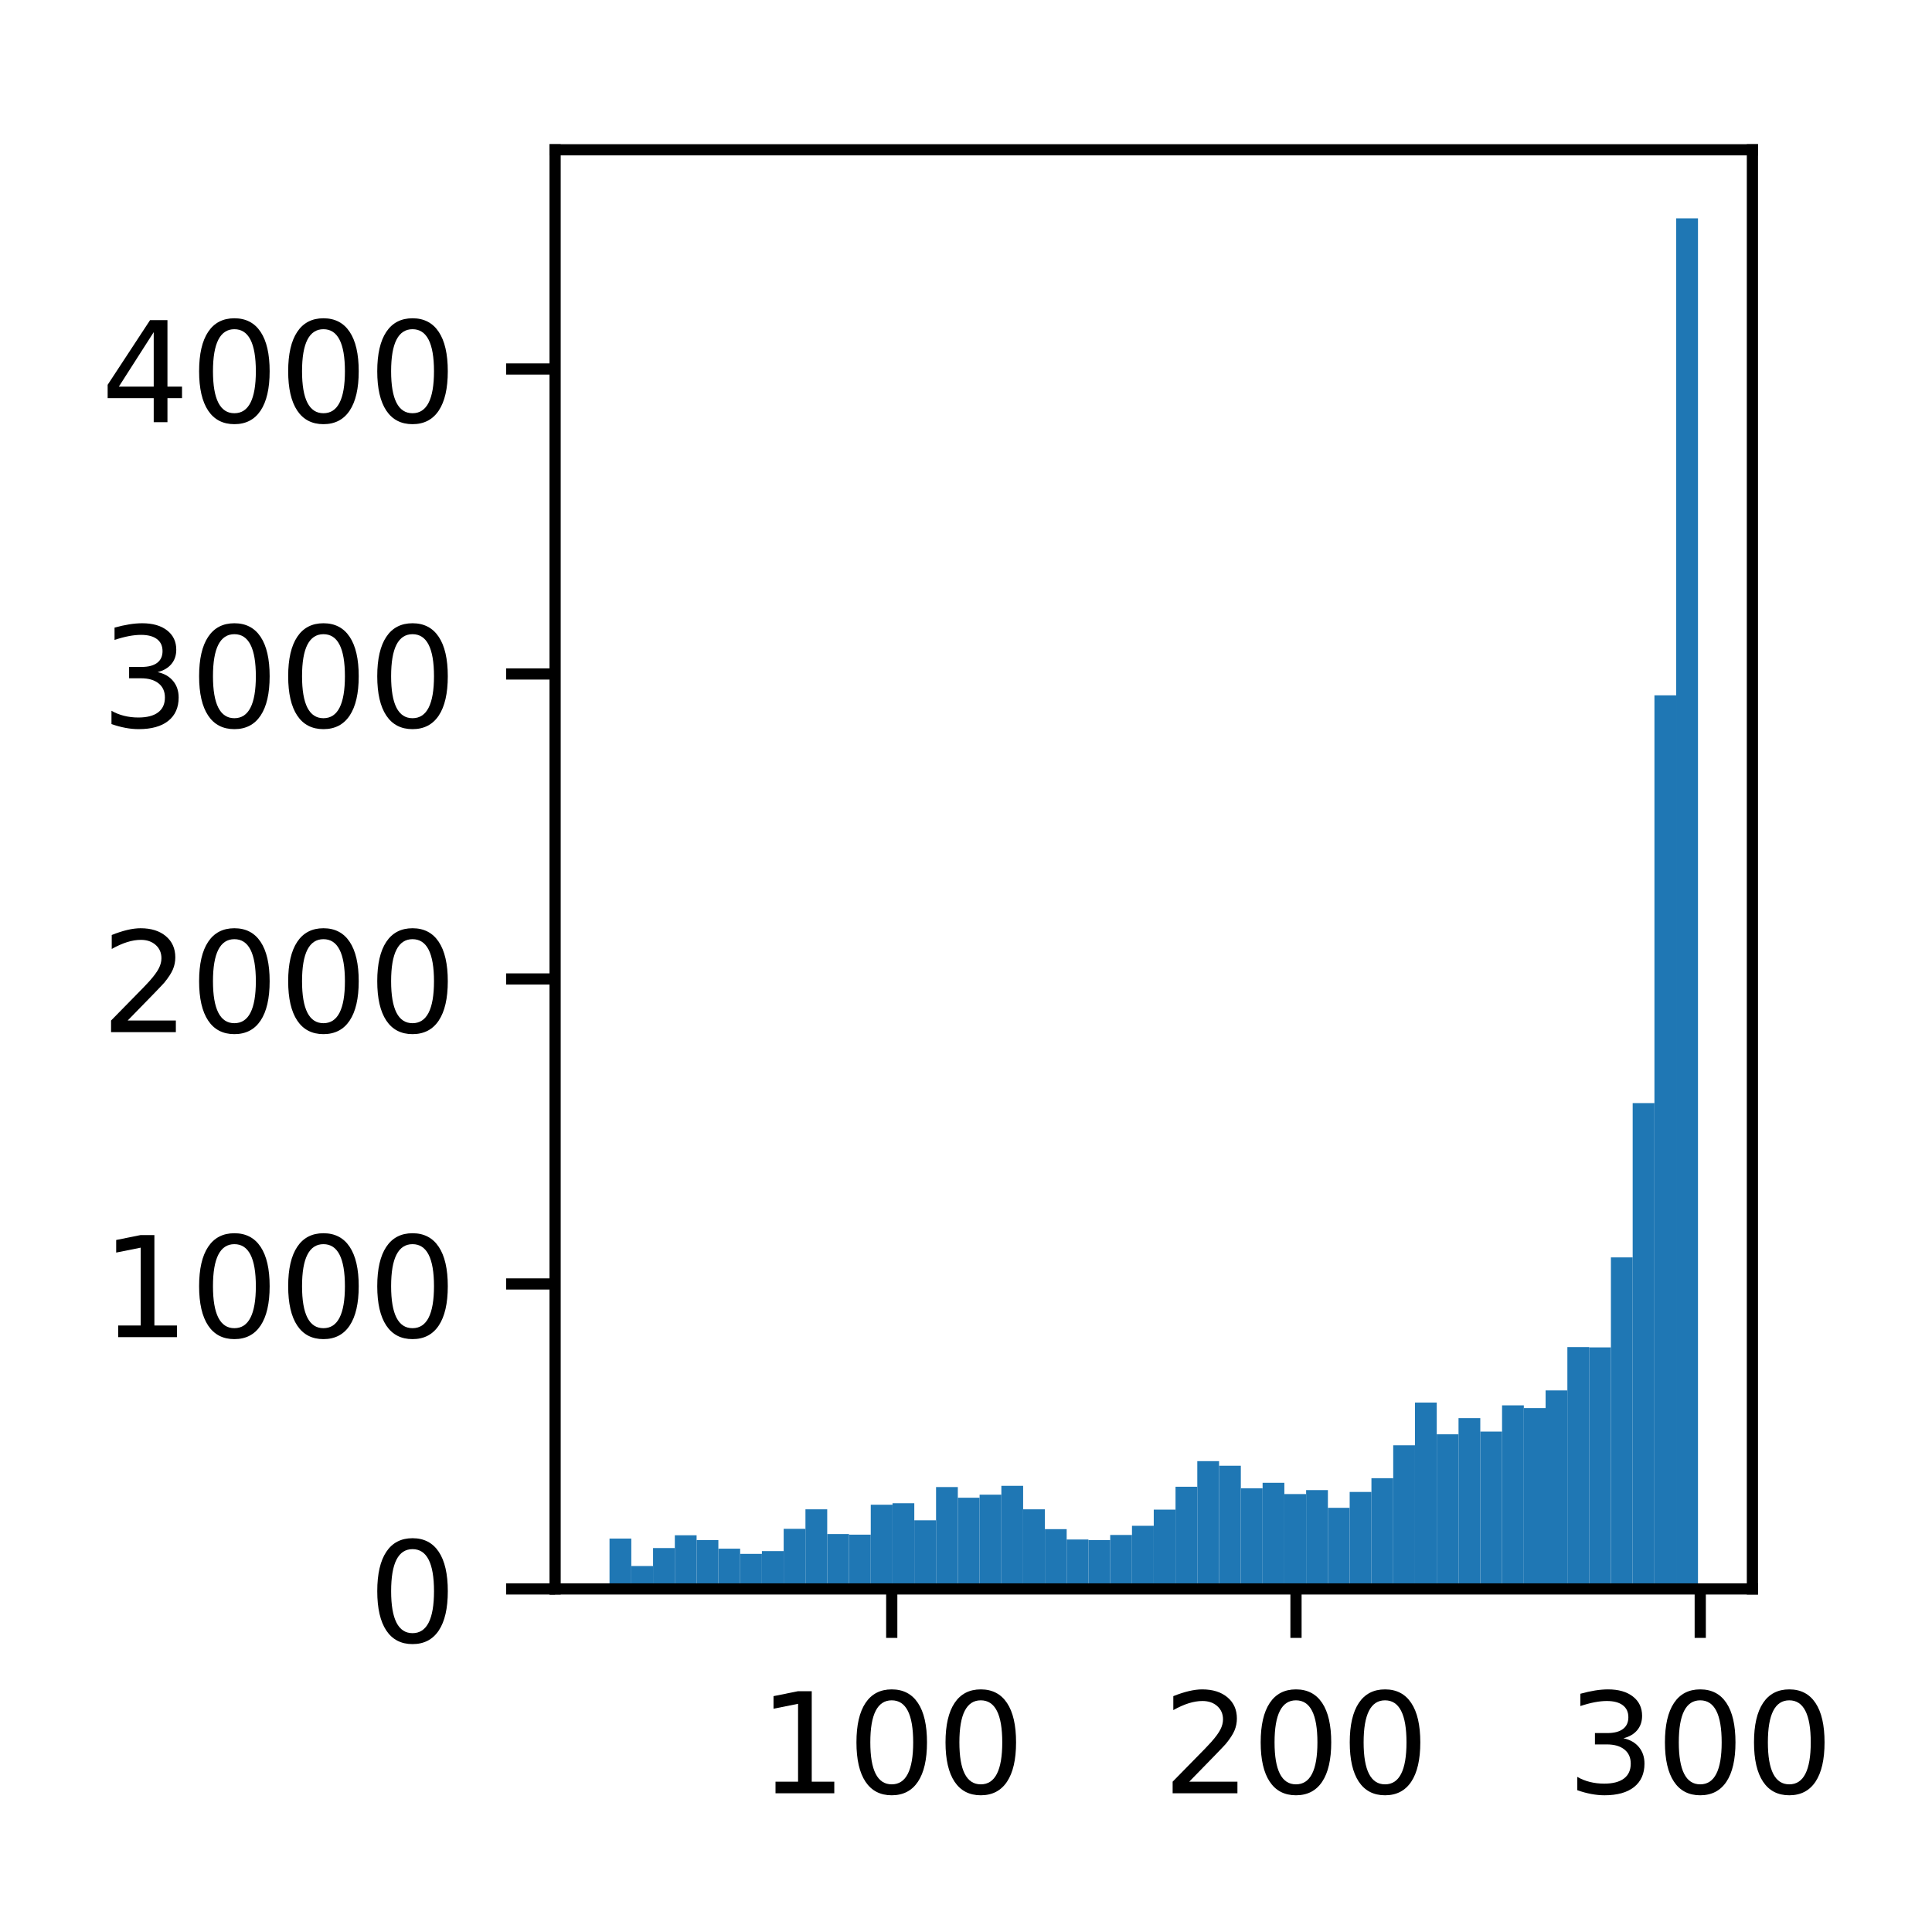 <?xml version="1.0" encoding="utf-8" standalone="no"?>
<!DOCTYPE svg PUBLIC "-//W3C//DTD SVG 1.1//EN"
  "http://www.w3.org/Graphics/SVG/1.1/DTD/svg11.dtd">
<!-- Created with matplotlib (http://matplotlib.org/) -->
<svg height="137pt" version="1.1" viewBox="0 0 138 137" width="138pt" xmlns="http://www.w3.org/2000/svg" xmlns:xlink="http://www.w3.org/1999/xlink">
 <defs>
  <style type="text/css">
*{stroke-linecap:butt;stroke-linejoin:round;}
  </style>
 </defs>
 <g id="figure_1">
  <g id="patch_1">
   <path d="M 0 137.378 
L 138.19 137.378 
L 138.19 0 
L 0 0 
z
" style="fill:#ffffff;"/>
  </g>
  <g id="axes_1">
   <g id="patch_2">
    <path d="M 39.65 113.5 
L 125.172 113.5 
L 125.172 10.7 
L 39.65 10.7 
z
" style="fill:#ffffff;"/>
   </g>
   <g id="patch_3">
    <path clip-path="url(#pbfcd13e267)" d="M 43.537 113.5 
L 45.092 113.5 
L 45.092 109.905 
L 43.537 109.905 
z
" style="fill:#1f77b4;"/>
   </g>
   <g id="patch_4">
    <path clip-path="url(#pbfcd13e267)" d="M 45.092 113.5 
L 46.647 113.5 
L 46.647 111.866 
L 45.092 111.866 
z
" style="fill:#1f77b4;"/>
   </g>
   <g id="patch_5">
    <path clip-path="url(#pbfcd13e267)" d="M 46.647 113.5 
L 48.202 113.5 
L 48.202 110.581 
L 46.647 110.581 
z
" style="fill:#1f77b4;"/>
   </g>
   <g id="patch_6">
    <path clip-path="url(#pbfcd13e267)" d="M 48.202 113.5 
L 49.757 113.5 
L 49.757 109.666 
L 48.202 109.666 
z
" style="fill:#1f77b4;"/>
   </g>
   <g id="patch_7">
    <path clip-path="url(#pbfcd13e267)" d="M 49.757 113.5 
L 51.312 113.5 
L 51.312 110.014 
L 49.757 110.014 
z
" style="fill:#1f77b4;"/>
   </g>
   <g id="patch_8">
    <path clip-path="url(#pbfcd13e267)" d="M 51.312 113.5 
L 52.867 113.5 
L 52.867 110.624 
L 51.312 110.624 
z
" style="fill:#1f77b4;"/>
   </g>
   <g id="patch_9">
    <path clip-path="url(#pbfcd13e267)" d="M 52.867 113.5 
L 54.422 113.5 
L 54.422 110.995 
L 52.867 110.995 
z
" style="fill:#1f77b4;"/>
   </g>
   <g id="patch_10">
    <path clip-path="url(#pbfcd13e267)" d="M 54.422 113.5 
L 55.977 113.5 
L 55.977 110.799 
L 54.422 110.799 
z
" style="fill:#1f77b4;"/>
   </g>
   <g id="patch_11">
    <path clip-path="url(#pbfcd13e267)" d="M 55.977 113.5 
L 57.532 113.5 
L 57.532 109.208 
L 55.977 109.208 
z
" style="fill:#1f77b4;"/>
   </g>
   <g id="patch_12">
    <path clip-path="url(#pbfcd13e267)" d="M 57.532 113.5 
L 59.087 113.5 
L 59.087 107.814 
L 57.532 107.814 
z
" style="fill:#1f77b4;"/>
   </g>
   <g id="patch_13">
    <path clip-path="url(#pbfcd13e267)" d="M 59.087 113.5 
L 60.642 113.5 
L 60.642 109.579 
L 59.087 109.579 
z
" style="fill:#1f77b4;"/>
   </g>
   <g id="patch_14">
    <path clip-path="url(#pbfcd13e267)" d="M 60.642 113.5 
L 62.197 113.5 
L 62.197 109.622 
L 60.642 109.622 
z
" style="fill:#1f77b4;"/>
   </g>
   <g id="patch_15">
    <path clip-path="url(#pbfcd13e267)" d="M 62.197 113.5 
L 63.752 113.5 
L 63.752 107.487 
L 62.197 107.487 
z
" style="fill:#1f77b4;"/>
   </g>
   <g id="patch_16">
    <path clip-path="url(#pbfcd13e267)" d="M 63.752 113.5 
L 65.307 113.5 
L 65.307 107.378 
L 63.752 107.378 
z
" style="fill:#1f77b4;"/>
   </g>
   <g id="patch_17">
    <path clip-path="url(#pbfcd13e267)" d="M 65.307 113.5 
L 66.861 113.5 
L 66.861 108.598 
L 65.307 108.598 
z
" style="fill:#1f77b4;"/>
   </g>
   <g id="patch_18">
    <path clip-path="url(#pbfcd13e267)" d="M 66.861 113.5 
L 68.416 113.5 
L 68.416 106.224 
L 66.861 106.224 
z
" style="fill:#1f77b4;"/>
   </g>
   <g id="patch_19">
    <path clip-path="url(#pbfcd13e267)" d="M 68.416 113.5 
L 69.971 113.5 
L 69.971 106.986 
L 68.416 106.986 
z
" style="fill:#1f77b4;"/>
   </g>
   <g id="patch_20">
    <path clip-path="url(#pbfcd13e267)" d="M 69.971 113.5 
L 71.526 113.5 
L 71.526 106.768 
L 69.971 106.768 
z
" style="fill:#1f77b4;"/>
   </g>
   <g id="patch_21">
    <path clip-path="url(#pbfcd13e267)" d="M 71.526 113.5 
L 73.081 113.5 
L 73.081 106.136 
L 71.526 106.136 
z
" style="fill:#1f77b4;"/>
   </g>
   <g id="patch_22">
    <path clip-path="url(#pbfcd13e267)" d="M 73.081 113.5 
L 74.636 113.5 
L 74.636 107.814 
L 73.081 107.814 
z
" style="fill:#1f77b4;"/>
   </g>
   <g id="patch_23">
    <path clip-path="url(#pbfcd13e267)" d="M 74.636 113.5 
L 76.191 113.5 
L 76.191 109.23 
L 74.636 109.23 
z
" style="fill:#1f77b4;"/>
   </g>
   <g id="patch_24">
    <path clip-path="url(#pbfcd13e267)" d="M 76.191 113.5 
L 77.746 113.5 
L 77.746 109.971 
L 76.191 109.971 
z
" style="fill:#1f77b4;"/>
   </g>
   <g id="patch_25">
    <path clip-path="url(#pbfcd13e267)" d="M 77.746 113.5 
L 79.301 113.5 
L 79.301 110.014 
L 77.746 110.014 
z
" style="fill:#1f77b4;"/>
   </g>
   <g id="patch_26">
    <path clip-path="url(#pbfcd13e267)" d="M 79.301 113.5 
L 80.856 113.5 
L 80.856 109.644 
L 79.301 109.644 
z
" style="fill:#1f77b4;"/>
   </g>
   <g id="patch_27">
    <path clip-path="url(#pbfcd13e267)" d="M 80.856 113.5 
L 82.411 113.5 
L 82.411 108.99 
L 80.856 108.99 
z
" style="fill:#1f77b4;"/>
   </g>
   <g id="patch_28">
    <path clip-path="url(#pbfcd13e267)" d="M 82.411 113.5 
L 83.966 113.5 
L 83.966 107.836 
L 82.411 107.836 
z
" style="fill:#1f77b4;"/>
   </g>
   <g id="patch_29">
    <path clip-path="url(#pbfcd13e267)" d="M 83.966 113.5 
L 85.521 113.5 
L 85.521 106.202 
L 83.966 106.202 
z
" style="fill:#1f77b4;"/>
   </g>
   <g id="patch_30">
    <path clip-path="url(#pbfcd13e267)" d="M 85.521 113.5 
L 87.076 113.5 
L 87.076 104.372 
L 85.521 104.372 
z
" style="fill:#1f77b4;"/>
   </g>
   <g id="patch_31">
    <path clip-path="url(#pbfcd13e267)" d="M 87.076 113.5 
L 88.631 113.5 
L 88.631 104.699 
L 87.076 104.699 
z
" style="fill:#1f77b4;"/>
   </g>
   <g id="patch_32">
    <path clip-path="url(#pbfcd13e267)" d="M 88.631 113.5 
L 90.186 113.5 
L 90.186 106.311 
L 88.631 106.311 
z
" style="fill:#1f77b4;"/>
   </g>
   <g id="patch_33">
    <path clip-path="url(#pbfcd13e267)" d="M 90.186 113.5 
L 91.74 113.5 
L 91.74 105.919 
L 90.186 105.919 
z
" style="fill:#1f77b4;"/>
   </g>
   <g id="patch_34">
    <path clip-path="url(#pbfcd13e267)" d="M 91.74 113.5 
L 93.295 113.5 
L 93.295 106.725 
L 91.74 106.725 
z
" style="fill:#1f77b4;"/>
   </g>
   <g id="patch_35">
    <path clip-path="url(#pbfcd13e267)" d="M 93.295 113.5 
L 94.85 113.5 
L 94.85 106.441 
L 93.295 106.441 
z
" style="fill:#1f77b4;"/>
   </g>
   <g id="patch_36">
    <path clip-path="url(#pbfcd13e267)" d="M 94.85 113.5 
L 96.405 113.5 
L 96.405 107.705 
L 94.85 107.705 
z
" style="fill:#1f77b4;"/>
   </g>
   <g id="patch_37">
    <path clip-path="url(#pbfcd13e267)" d="M 96.405 113.5 
L 97.96 113.5 
L 97.96 106.572 
L 96.405 106.572 
z
" style="fill:#1f77b4;"/>
   </g>
   <g id="patch_38">
    <path clip-path="url(#pbfcd13e267)" d="M 97.96 113.5 
L 99.515 113.5 
L 99.515 105.592 
L 97.96 105.592 
z
" style="fill:#1f77b4;"/>
   </g>
   <g id="patch_39">
    <path clip-path="url(#pbfcd13e267)" d="M 99.515 113.5 
L 101.07 113.5 
L 101.07 103.239 
L 99.515 103.239 
z
" style="fill:#1f77b4;"/>
   </g>
   <g id="patch_40">
    <path clip-path="url(#pbfcd13e267)" d="M 101.07 113.5 
L 102.625 113.5 
L 102.625 100.189 
L 101.07 100.189 
z
" style="fill:#1f77b4;"/>
   </g>
   <g id="patch_41">
    <path clip-path="url(#pbfcd13e267)" d="M 102.625 113.5 
L 104.18 113.5 
L 104.18 102.455 
L 102.625 102.455 
z
" style="fill:#1f77b4;"/>
   </g>
   <g id="patch_42">
    <path clip-path="url(#pbfcd13e267)" d="M 104.18 113.5 
L 105.735 113.5 
L 105.735 101.3 
L 104.18 101.3 
z
" style="fill:#1f77b4;"/>
   </g>
   <g id="patch_43">
    <path clip-path="url(#pbfcd13e267)" d="M 105.735 113.5 
L 107.29 113.5 
L 107.29 102.259 
L 105.735 102.259 
z
" style="fill:#1f77b4;"/>
   </g>
   <g id="patch_44">
    <path clip-path="url(#pbfcd13e267)" d="M 107.29 113.5 
L 108.845 113.5 
L 108.845 100.385 
L 107.29 100.385 
z
" style="fill:#1f77b4;"/>
   </g>
   <g id="patch_45">
    <path clip-path="url(#pbfcd13e267)" d="M 108.845 113.5 
L 110.4 113.5 
L 110.4 100.581 
L 108.845 100.581 
z
" style="fill:#1f77b4;"/>
   </g>
   <g id="patch_46">
    <path clip-path="url(#pbfcd13e267)" d="M 110.4 113.5 
L 111.955 113.5 
L 111.955 99.318 
L 110.4 99.318 
z
" style="fill:#1f77b4;"/>
   </g>
   <g id="patch_47">
    <path clip-path="url(#pbfcd13e267)" d="M 111.955 113.5 
L 113.51 113.5 
L 113.51 96.224 
L 111.955 96.224 
z
" style="fill:#1f77b4;"/>
   </g>
   <g id="patch_48">
    <path clip-path="url(#pbfcd13e267)" d="M 113.51 113.5 
L 115.065 113.5 
L 115.065 96.246 
L 113.51 96.246 
z
" style="fill:#1f77b4;"/>
   </g>
   <g id="patch_49">
    <path clip-path="url(#pbfcd13e267)" d="M 115.065 113.5 
L 116.62 113.5 
L 116.62 89.819 
L 115.065 89.819 
z
" style="fill:#1f77b4;"/>
   </g>
   <g id="patch_50">
    <path clip-path="url(#pbfcd13e267)" d="M 116.62 113.5 
L 118.174 113.5 
L 118.174 78.795 
L 116.62 78.795 
z
" style="fill:#1f77b4;"/>
   </g>
   <g id="patch_51">
    <path clip-path="url(#pbfcd13e267)" d="M 118.174 113.5 
L 119.729 113.5 
L 119.729 49.668 
L 118.174 49.668 
z
" style="fill:#1f77b4;"/>
   </g>
   <g id="patch_52">
    <path clip-path="url(#pbfcd13e267)" d="M 119.729 113.5 
L 121.284 113.5 
L 121.284 15.595 
L 119.729 15.595 
z
" style="fill:#1f77b4;"/>
   </g>
   <g id="matplotlib.axis_1">
    <g id="xtick_1">
     <g id="line2d_1">
      <defs>
       <path d="M 0 0 
L 0 3.5 
" id="m747f9e8da2" style="stroke:#000000;stroke-width:0.8;"/>
      </defs>
      <g>
       <use style="stroke:#000000;stroke-width:0.8;" x="63.696" xlink:href="#m747f9e8da2" y="113.5"/>
      </g>
     </g>
     <g id="text_1">
      <!-- 100 -->
      <defs>
       <path d="M 12.406 8.297 
L 28.516 8.297 
L 28.516 63.922 
L 10.984 60.406 
L 10.984 69.391 
L 28.422 72.906 
L 38.281 72.906 
L 38.281 8.297 
L 54.391 8.297 
L 54.391 0 
L 12.406 0 
z
" id="DejaVuSans-31"/>
       <path d="M 31.781 66.406 
Q 24.172 66.406 20.328 58.906 
Q 16.5 51.422 16.5 36.375 
Q 16.5 21.391 20.328 13.891 
Q 24.172 6.391 31.781 6.391 
Q 39.453 6.391 43.281 13.891 
Q 47.125 21.391 47.125 36.375 
Q 47.125 51.422 43.281 58.906 
Q 39.453 66.406 31.781 66.406 
z
M 31.781 74.219 
Q 44.047 74.219 50.516 64.516 
Q 56.984 54.828 56.984 36.375 
Q 56.984 17.969 50.516 8.266 
Q 44.047 -1.422 31.781 -1.422 
Q 19.531 -1.422 13.062 8.266 
Q 6.594 17.969 6.594 36.375 
Q 6.594 54.828 13.062 64.516 
Q 19.531 74.219 31.781 74.219 
z
" id="DejaVuSans-30"/>
      </defs>
      <g transform="translate(54.153 128.098)scale(0.1 -0.1)">
       <use xlink:href="#DejaVuSans-31"/>
       <use x="63.623" xlink:href="#DejaVuSans-30"/>
       <use x="127.246" xlink:href="#DejaVuSans-30"/>
      </g>
     </g>
    </g>
    <g id="xtick_2">
     <g id="line2d_2">
      <g>
       <use style="stroke:#000000;stroke-width:0.8;" x="92.571" xlink:href="#m747f9e8da2" y="113.5"/>
      </g>
     </g>
     <g id="text_2">
      <!-- 200 -->
      <defs>
       <path d="M 19.188 8.297 
L 53.609 8.297 
L 53.609 0 
L 7.328 0 
L 7.328 8.297 
Q 12.938 14.109 22.625 23.891 
Q 32.328 33.688 34.812 36.531 
Q 39.547 41.844 41.422 45.531 
Q 43.312 49.219 43.312 52.781 
Q 43.312 58.594 39.234 62.25 
Q 35.156 65.922 28.609 65.922 
Q 23.969 65.922 18.812 64.312 
Q 13.672 62.703 7.812 59.422 
L 7.812 69.391 
Q 13.766 71.781 18.938 73 
Q 24.125 74.219 28.422 74.219 
Q 39.75 74.219 46.484 68.547 
Q 53.219 62.891 53.219 53.422 
Q 53.219 48.922 51.531 44.891 
Q 49.859 40.875 45.406 35.406 
Q 44.188 33.984 37.641 27.219 
Q 31.109 20.453 19.188 8.297 
z
" id="DejaVuSans-32"/>
      </defs>
      <g transform="translate(83.027 128.098)scale(0.1 -0.1)">
       <use xlink:href="#DejaVuSans-32"/>
       <use x="63.623" xlink:href="#DejaVuSans-30"/>
       <use x="127.246" xlink:href="#DejaVuSans-30"/>
      </g>
     </g>
    </g>
    <g id="xtick_3">
     <g id="line2d_3">
      <g>
       <use style="stroke:#000000;stroke-width:0.8;" x="121.446" xlink:href="#m747f9e8da2" y="113.5"/>
      </g>
     </g>
     <g id="text_3">
      <!-- 300 -->
      <defs>
       <path d="M 40.578 39.312 
Q 47.656 37.797 51.625 33 
Q 55.609 28.219 55.609 21.188 
Q 55.609 10.406 48.188 4.484 
Q 40.766 -1.422 27.094 -1.422 
Q 22.516 -1.422 17.656 -0.516 
Q 12.797 0.391 7.625 2.203 
L 7.625 11.719 
Q 11.719 9.328 16.594 8.109 
Q 21.484 6.891 26.812 6.891 
Q 36.078 6.891 40.938 10.547 
Q 45.797 14.203 45.797 21.188 
Q 45.797 27.641 41.281 31.266 
Q 36.766 34.906 28.719 34.906 
L 20.219 34.906 
L 20.219 43.016 
L 29.109 43.016 
Q 36.375 43.016 40.234 45.922 
Q 44.094 48.828 44.094 54.297 
Q 44.094 59.906 40.109 62.906 
Q 36.141 65.922 28.719 65.922 
Q 24.656 65.922 20.016 65.031 
Q 15.375 64.156 9.812 62.312 
L 9.812 71.094 
Q 15.438 72.656 20.344 73.438 
Q 25.25 74.219 29.594 74.219 
Q 40.828 74.219 47.359 69.109 
Q 53.906 64.016 53.906 55.328 
Q 53.906 49.266 50.438 45.094 
Q 46.969 40.922 40.578 39.312 
z
" id="DejaVuSans-33"/>
      </defs>
      <g transform="translate(111.902 128.098)scale(0.1 -0.1)">
       <use xlink:href="#DejaVuSans-33"/>
       <use x="63.623" xlink:href="#DejaVuSans-30"/>
       <use x="127.246" xlink:href="#DejaVuSans-30"/>
      </g>
     </g>
    </g>
   </g>
   <g id="matplotlib.axis_2">
    <g id="ytick_1">
     <g id="line2d_4">
      <defs>
       <path d="M 0 0 
L -3.5 0 
" id="mdd1c80c677" style="stroke:#000000;stroke-width:0.8;"/>
      </defs>
      <g>
       <use style="stroke:#000000;stroke-width:0.8;" x="39.65" xlink:href="#mdd1c80c677" y="113.5"/>
      </g>
     </g>
     <g id="text_4">
      <!-- 0 -->
      <g transform="translate(26.288 117.299)scale(0.1 -0.1)">
       <use xlink:href="#DejaVuSans-30"/>
      </g>
     </g>
    </g>
    <g id="ytick_2">
     <g id="line2d_5">
      <g>
       <use style="stroke:#000000;stroke-width:0.8;" x="39.65" xlink:href="#mdd1c80c677" y="91.714"/>
      </g>
     </g>
     <g id="text_5">
      <!-- 1000 -->
      <g transform="translate(7.2 95.514)scale(0.1 -0.1)">
       <use xlink:href="#DejaVuSans-31"/>
       <use x="63.623" xlink:href="#DejaVuSans-30"/>
       <use x="127.246" xlink:href="#DejaVuSans-30"/>
       <use x="190.869" xlink:href="#DejaVuSans-30"/>
      </g>
     </g>
    </g>
    <g id="ytick_3">
     <g id="line2d_6">
      <g>
       <use style="stroke:#000000;stroke-width:0.8;" x="39.65" xlink:href="#mdd1c80c677" y="69.929"/>
      </g>
     </g>
     <g id="text_6">
      <!-- 2000 -->
      <g transform="translate(7.2 73.728)scale(0.1 -0.1)">
       <use xlink:href="#DejaVuSans-32"/>
       <use x="63.623" xlink:href="#DejaVuSans-30"/>
       <use x="127.246" xlink:href="#DejaVuSans-30"/>
       <use x="190.869" xlink:href="#DejaVuSans-30"/>
      </g>
     </g>
    </g>
    <g id="ytick_4">
     <g id="line2d_7">
      <g>
       <use style="stroke:#000000;stroke-width:0.8;" x="39.65" xlink:href="#mdd1c80c677" y="48.143"/>
      </g>
     </g>
     <g id="text_7">
      <!-- 3000 -->
      <g transform="translate(7.2 51.942)scale(0.1 -0.1)">
       <use xlink:href="#DejaVuSans-33"/>
       <use x="63.623" xlink:href="#DejaVuSans-30"/>
       <use x="127.246" xlink:href="#DejaVuSans-30"/>
       <use x="190.869" xlink:href="#DejaVuSans-30"/>
      </g>
     </g>
    </g>
    <g id="ytick_5">
     <g id="line2d_8">
      <g>
       <use style="stroke:#000000;stroke-width:0.8;" x="39.65" xlink:href="#mdd1c80c677" y="26.357"/>
      </g>
     </g>
     <g id="text_8">
      <!-- 4000 -->
      <defs>
       <path d="M 37.797 64.312 
L 12.891 25.391 
L 37.797 25.391 
z
M 35.203 72.906 
L 47.609 72.906 
L 47.609 25.391 
L 58.016 25.391 
L 58.016 17.188 
L 47.609 17.188 
L 47.609 0 
L 37.797 0 
L 37.797 17.188 
L 4.891 17.188 
L 4.891 26.703 
z
" id="DejaVuSans-34"/>
      </defs>
      <g transform="translate(7.2 30.157)scale(0.1 -0.1)">
       <use xlink:href="#DejaVuSans-34"/>
       <use x="63.623" xlink:href="#DejaVuSans-30"/>
       <use x="127.246" xlink:href="#DejaVuSans-30"/>
       <use x="190.869" xlink:href="#DejaVuSans-30"/>
      </g>
     </g>
    </g>
   </g>
   <g id="patch_53">
    <path d="M 39.65 113.5 
L 39.65 10.7 
" style="fill:none;stroke:#000000;stroke-linecap:square;stroke-linejoin:miter;stroke-width:0.8;"/>
   </g>
   <g id="patch_54">
    <path d="M 125.172 113.5 
L 125.172 10.7 
" style="fill:none;stroke:#000000;stroke-linecap:square;stroke-linejoin:miter;stroke-width:0.8;"/>
   </g>
   <g id="patch_55">
    <path d="M 39.65 113.5 
L 125.172 113.5 
" style="fill:none;stroke:#000000;stroke-linecap:square;stroke-linejoin:miter;stroke-width:0.8;"/>
   </g>
   <g id="patch_56">
    <path d="M 39.65 10.7 
L 125.172 10.7 
" style="fill:none;stroke:#000000;stroke-linecap:square;stroke-linejoin:miter;stroke-width:0.8;"/>
   </g>
  </g>
 </g>
 <defs>
  <clipPath id="pbfcd13e267">
   <rect height="102.8" width="85.522" x="39.65" y="10.7"/>
  </clipPath>
 </defs>
</svg>
